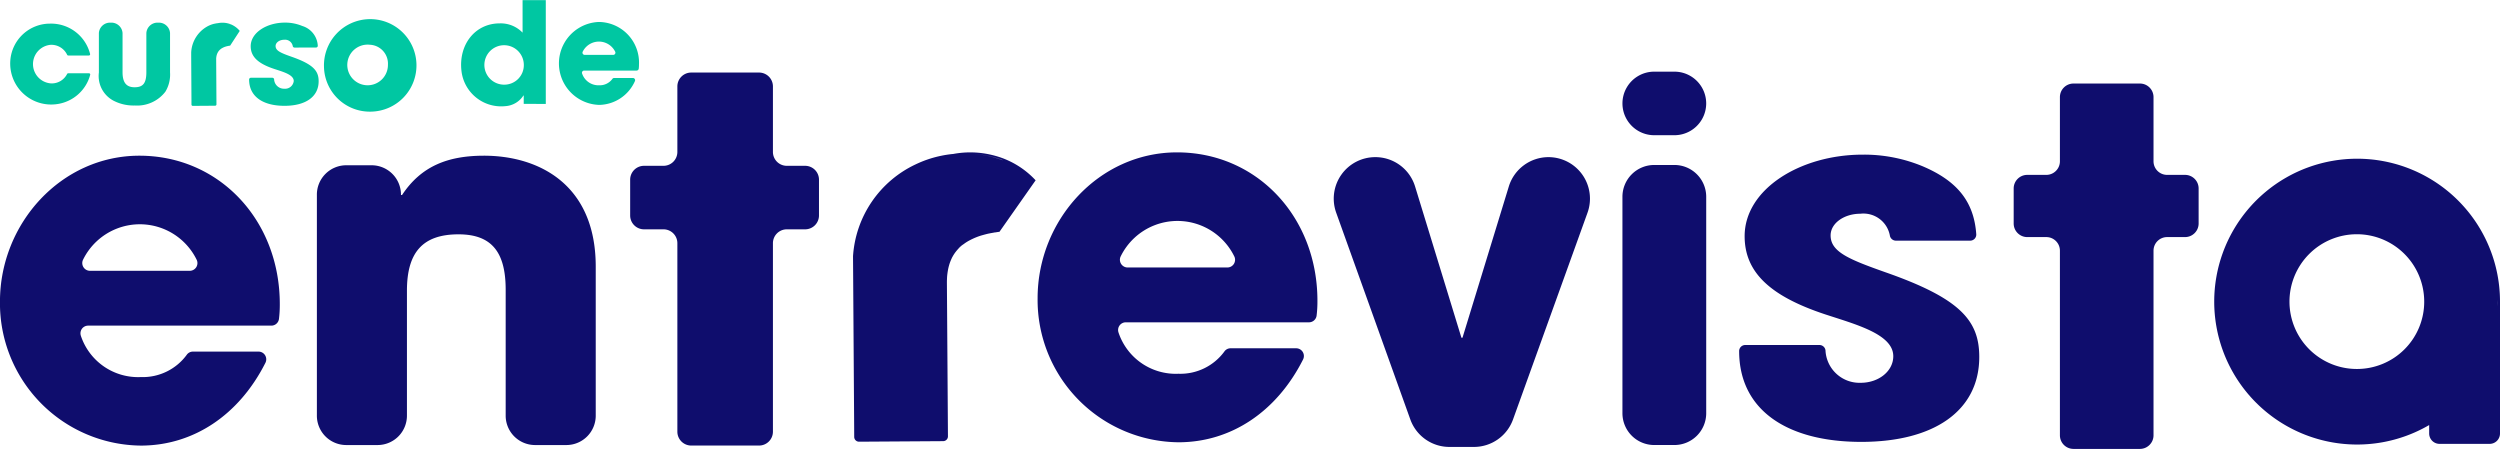 <svg xmlns="http://www.w3.org/2000/svg" width="308.388" height="55.375" viewBox="0 0 308.388 55.375">
  <g id="logo" transform="translate(-194.87 -470.185)">
    <path id="Path_1" data-name="Path 1" d="M367.853,476.79a5.118,5.118,0,0,0,.052,10.23A4.915,4.915,0,0,0,372.3,484.1a.273.273,0,0,0-.237-.4h-2.318a.267.267,0,0,0-.209.1,1.924,1.924,0,0,1-1.631.8,2.128,2.128,0,0,1-2.119-1.462.272.272,0,0,1,.255-.353h6.472a.271.271,0,0,0,.266-.242,4.154,4.154,0,0,0,.029-.518A5.007,5.007,0,0,0,367.853,476.79Zm1.78,4.061h-3.527a.273.273,0,0,1-.247-.379,2.232,2.232,0,0,1,4.02,0A.272.272,0,0,1,369.633,480.851Z" transform="translate(-99.116 -3.895)" fill="#00c7a2"/>
    <path id="Path_2" data-name="Path 2" d="M212.066,517c-9.633,0-17.2,8.337-17.2,18a17.558,17.558,0,0,0,17.376,17.76c6.459,0,12.1-3.744,15.363-10.2a.953.953,0,0,0-.829-1.394h-8.1a.934.934,0,0,0-.73.341,6.725,6.725,0,0,1-5.7,2.8,7.439,7.439,0,0,1-7.407-5.11.949.949,0,0,1,.891-1.235h22.625a.948.948,0,0,0,.929-.846,14.425,14.425,0,0,0,.1-1.811C229.384,524.916,221.879,517,212.066,517Zm6.221,14.2H205.955a.955.955,0,0,1-.861-1.326,7.8,7.8,0,0,1,14.054,0A.951.951,0,0,1,218.287,531.2Z" transform="translate(0 -27.609)" fill="#0f0d6d"/>
    <path id="Path_3" data-name="Path 3" d="M524.066,516c-9.633,0-17.2,8.337-17.2,18a17.558,17.558,0,0,0,17.376,17.761c6.459,0,12.1-3.744,15.363-10.2a.953.953,0,0,0-.829-1.394h-8.1a.934.934,0,0,0-.73.341,6.725,6.725,0,0,1-5.7,2.8,7.439,7.439,0,0,1-7.407-5.11.949.949,0,0,1,.891-1.235h22.625a.948.948,0,0,0,.929-.846,14.428,14.428,0,0,0,.1-1.811C541.384,523.916,533.879,516,524.066,516Zm6.221,14.2H517.955a.955.955,0,0,1-.861-1.326,7.8,7.8,0,0,1,14.054,0A.951.951,0,0,1,530.287,530.2Z" transform="translate(-184.002 -27.019)" fill="#0f0d6d"/>
    <g id="Group_1" data-name="Group 1" transform="translate(233.959 489.391)">
      <path id="Path_4" data-name="Path 4" d="M317.02,552.692a3.625,3.625,0,0,1-3.579-3.669V533.54c0-4.664-1.74-6.84-5.822-6.84-4.484,0-6.358,2.3-6.358,6.964v15.359a3.624,3.624,0,0,1-3.578,3.669H293.73a3.624,3.624,0,0,1-3.578-3.669V521.85a3.624,3.624,0,0,1,3.578-3.669h3.217a3.624,3.624,0,0,1,3.578,3.669h.134c2.342-3.544,5.622-4.85,10.105-4.85,6.692,0,13.786,3.482,13.786,13.68v18.343a3.624,3.624,0,0,1-3.578,3.669Z" transform="translate(-290.152 -517)" fill="#0f0d6d"/>
    </g>
    <g id="Group_2" data-name="Group 2" transform="translate(272.604 479.135)">
      <path id="Path_5" data-name="Path 5" d="M390.172,536.3V513.05a1.712,1.712,0,0,0-1.712-1.711h-2.4a1.711,1.711,0,0,1-1.711-1.711v-4.413a1.711,1.711,0,0,1,1.711-1.711h2.4a1.712,1.712,0,0,0,1.712-1.712v-8.081A1.711,1.711,0,0,1,391.883,492h8.366a1.711,1.711,0,0,1,1.711,1.711v8.081a1.711,1.711,0,0,0,1.711,1.712h2.259a1.711,1.711,0,0,1,1.711,1.711v4.413a1.711,1.711,0,0,1-1.711,1.711h-2.259a1.711,1.711,0,0,0-1.711,1.711V536.3a1.712,1.712,0,0,1-1.711,1.711h-8.366A1.711,1.711,0,0,1,390.172,536.3Z" transform="translate(-384.349 -492)" fill="#0f0d6d"/>
    </g>
    <g id="Group_3" data-name="Group 3" transform="translate(443.267 480.488)">
      <path id="Path_6" data-name="Path 6" d="M806.053,538.694V515.917a1.676,1.676,0,0,0-1.676-1.676h-2.351a1.676,1.676,0,0,1-1.676-1.676v-4.322a1.676,1.676,0,0,1,1.676-1.676h2.351a1.676,1.676,0,0,0,1.676-1.676v-7.915a1.676,1.676,0,0,1,1.676-1.676h8.195a1.676,1.676,0,0,1,1.676,1.676v7.915a1.676,1.676,0,0,0,1.676,1.676h2.212a1.676,1.676,0,0,1,1.676,1.676v4.322a1.676,1.676,0,0,1-1.676,1.676h-2.212a1.677,1.677,0,0,0-1.676,1.676v22.777a1.676,1.676,0,0,1-1.676,1.676h-8.195A1.676,1.676,0,0,1,806.053,538.694Z" transform="translate(-800.349 -495.298)" fill="#0f0d6d"/>
    </g>
    <g id="Group_4" data-name="Group 4" transform="translate(395.006 479.024)">
      <path id="Path_7" data-name="Path 7" d="M689.122,491.73h-2.49a3.92,3.92,0,1,0,0,7.84h2.49a3.92,3.92,0,1,0,0-7.84Zm0,11.512h-2.49a3.922,3.922,0,0,0-3.922,3.922v26.7a3.922,3.922,0,0,0,3.922,3.922h2.49a3.922,3.922,0,0,0,3.922-3.922v-26.7A3.922,3.922,0,0,0,689.122,503.242Z" transform="translate(-682.71 -491.73)" fill="#0f0d6d"/>
    </g>
    <g id="medway" transform="translate(467.993 489.76)">
      <g id="Group_5" data-name="Group 5" transform="translate(0)">
        <path id="Path_8" data-name="Path 8" d="M887.147,520.308a17.628,17.628,0,1,0,0,30.449v1.038a1.284,1.284,0,0,0,1.284,1.284h6.174a1.28,1.28,0,0,0,1.28-1.284V535.533A17.616,17.616,0,0,0,887.147,520.308Zm-8.894,23.532a8.31,8.31,0,1,1,8.283-8.3A8.293,8.293,0,0,1,878.253,543.84Zm17.325-7.684v-.894c0,.144.008.291.008.443S895.581,536,895.577,536.156Z" transform="translate(-860.62 -517.9)" fill="#0f0d6d"/>
      </g>
    </g>
    <g id="Group_6" data-name="Group 6" transform="translate(300.095 488.981)">
      <path id="Path_9" data-name="Path 9" d="M468.537,516.331a11.357,11.357,0,0,0-4.8-.137,12.893,12.893,0,0,0-1.592.245c-.012,0-.029,0-.041.008s-.029,0-.041.008a13.762,13.762,0,0,0-2.966,1.019,13.485,13.485,0,0,0-7.737,11.337v.048l.012,1.736.123,18.437.012,2.074a.592.592,0,0,0,.6.584l10.367-.068a.592.592,0,0,0,.595-.592l-.033-4.934-.021-3.145v0l-.074-10.829v-.069c0-.125,0-.246.008-.363,0-.1.008-.2.012-.294,0-.068.012-.133.016-.2s.016-.149.025-.218q.018-.169.049-.338a5.74,5.74,0,0,1,.148-.673c.025-.089.049-.177.078-.262.037-.109.078-.217.119-.318s.078-.19.123-.282a.013.013,0,0,1,0-.008,2.5,2.5,0,0,1,.144-.274,2.969,2.969,0,0,1,.16-.266c.057-.088.115-.173.181-.258s.127-.165.2-.246c.082-.1.168-.185.258-.278.062-.06.127-.117.193-.177.086-.076.172-.149.267-.217.07-.056.14-.109.213-.157l.049-.036a5.454,5.454,0,0,1,.656-.387c.074-.04.148-.076.226-.113.1-.048.2-.092.3-.137.045-.02.086-.037.131-.053a7.244,7.244,0,0,1,.882-.3c.094-.028.189-.053.287-.077.082-.024.164-.044.246-.064s.176-.04.263-.056.148-.032.226-.044l.2-.036.135-.024a1.22,1.22,0,0,1,.176-.028c.049,0,.1-.012.148-.02l.148-.024a1.18,1.18,0,0,1,.127-.016l.09-.012,4.459-6.351A10.637,10.637,0,0,0,468.537,516.331Zm-4.2,11.535a4.431,4.431,0,0,1,.624-.536C464.751,527.5,464.541,527.68,464.34,527.866Zm3.143-11.526a13.459,13.459,0,0,0-1.411-.169,0,0,0,0,1,0,0,0,0,0,0,1,0,0,13.919,13.919,0,0,1,3.61.721s.008,0,.012,0l.172.089A13.563,13.563,0,0,0,467.483,516.339Z" transform="translate(-451.36 -516)" fill="#0f0d6d"/>
    </g>
    <g id="Group_7" data-name="Group 7" transform="translate(218.455 472.981)">
      <path id="Path_10" data-name="Path 10" d="M256.939,477.1a2.811,2.811,0,0,0-1.28-.039,3.254,3.254,0,0,0-.424.071l-.011,0-.011,0a3.5,3.5,0,0,0-.791.293,3.886,3.886,0,0,0-2.062,3.258v.014l0,.5.033,5.3,0,.6a.164.164,0,0,0,.161.168l2.763-.02a.165.165,0,0,0,.159-.17l-.009-1.417-.005-.9h0l-.02-3.112v-.02c0-.036,0-.071,0-.1s0-.057,0-.085,0-.038,0-.057,0-.043.007-.062.008-.065.013-.1a1.759,1.759,0,0,1,.039-.193c.007-.025.013-.051.021-.076s.021-.062.032-.091.021-.055.033-.081v0a.767.767,0,0,1,.039-.078.818.818,0,0,1,.043-.077c.015-.025.03-.05.048-.074s.034-.048.053-.071.045-.053.069-.08l.051-.051c.023-.022.046-.043.071-.062a.722.722,0,0,1,.057-.045l.013-.011a1.472,1.472,0,0,1,.175-.111l.06-.032.081-.039.035-.015a1.821,1.821,0,0,1,.235-.086c.025-.008.05-.015.076-.022l.066-.019.07-.016c.02,0,.039-.009.06-.013l.052-.01.036-.007a.287.287,0,0,1,.047-.008l.039-.006.039-.007.034,0,.024,0,1.189-1.825A2.8,2.8,0,0,0,256.939,477.1Zm-1.119,3.314a1.233,1.233,0,0,1,.166-.154C255.93,480.3,255.874,480.356,255.82,480.409Zm.838-3.312a3.338,3.338,0,0,0-.376-.049h0a3.344,3.344,0,0,1,.4.052,3.449,3.449,0,0,1,.559.155h0l.046.025A3.392,3.392,0,0,0,256.658,477.1Z" transform="translate(-252.36 -477)" fill="#00c7a2"/>
    </g>
    <g id="Group_8" data-name="Group 8" transform="translate(409.401 489.265)">
      <path id="Path_11" data-name="Path 11" d="M737.146,527.3a.765.765,0,0,1-.742-.568,3.315,3.315,0,0,0-3.654-2.754c-1.974,0-3.667,1.154-3.667,2.676,0,2.03,2.257,2.953,6.827,4.567,9.2,3.229,11.51,5.951,11.51,10.427,0,6.6-5.529,10.473-14.556,10.473-9.083,0-15.064-3.876-15.064-11.211h0a.751.751,0,0,1,.762-.738h9.133a.75.75,0,0,1,.756.647,4.2,4.2,0,0,0,4.357,4.013c2.2,0,4.006-1.431,4.006-3.276,0-2.722-4.626-3.922-8.406-5.167-6.827-2.261-9.93-5.213-9.93-9.642,0-5.813,6.883-10.058,14.556-10.058a18.812,18.812,0,0,1,7.391,1.43c4.2,1.781,6.343,4.3,6.626,8.4a.747.747,0,0,1-.762.779Z" transform="translate(-717.799 -516.693)" fill="#0f0d6d"/>
    </g>
    <g id="medway-2" data-name="medway" transform="translate(359.39 489.571)">
      <g id="way">
        <g id="Group_9" data-name="Group 9">
          <path id="Path_12" data-name="Path 12" d="M605.342,549.787l-9.143-25.5a5.121,5.121,0,0,1,4.82-6.849h.013a5.121,5.121,0,0,1,4.9,3.621l5.717,18.66h.129l5.716-18.66a5.122,5.122,0,0,1,4.9-3.621h0A5.121,5.121,0,0,1,627.2,524.3l-9.188,25.5a5.121,5.121,0,0,1-4.818,3.385h-3.036A5.121,5.121,0,0,1,605.342,549.787Z" transform="translate(-595.894 -517.44)" fill="#0f0d6d"/>
        </g>
      </g>
    </g>
    <g id="Group_10" data-name="Group 10" transform="translate(196.125 473.1)">
      <path id="Path_13" data-name="Path 13" d="M205.092,481.221a.153.153,0,0,1-.137-.086,2.148,2.148,0,0,0-2.051-1.23,2.387,2.387,0,0,0,.068,4.758,2.123,2.123,0,0,0,1.981-1.168.154.154,0,0,1,.134-.08h2.564a.153.153,0,0,1,.147.195,4.936,4.936,0,0,1-3.991,3.592,5.054,5.054,0,0,1-5.856-5.429,4.908,4.908,0,0,1,4.886-4.483,4.962,4.962,0,0,1,4.948,3.738.153.153,0,0,1-.148.193Z" transform="translate(-197.928 -477.29)" fill="#00c7a2"/>
    </g>
    <g id="Group_11" data-name="Group 11" transform="translate(225.599 472.981)">
      <path id="Path_14" data-name="Path 14" d="M275.376,480.073a.222.222,0,0,1-.215-.165.96.96,0,0,0-1.058-.8c-.572,0-1.062.334-1.062.775,0,.588.654.855,1.977,1.323,2.663.935,3.333,1.723,3.333,3.019,0,1.911-1.6,3.033-4.215,3.033-2.631,0-4.362-1.122-4.362-3.247h0a.217.217,0,0,1,.221-.214h2.644a.217.217,0,0,1,.219.188,1.216,1.216,0,0,0,1.262,1.162,1.066,1.066,0,0,0,1.16-.949c0-.788-1.34-1.136-2.434-1.5-1.977-.655-2.876-1.51-2.876-2.793,0-1.683,1.993-2.912,4.215-2.912a5.445,5.445,0,0,1,2.141.414,2.691,2.691,0,0,1,1.919,2.433.216.216,0,0,1-.221.226Z" transform="translate(-269.774 -477)" fill="#00c7a2"/>
    </g>
    <g id="Group_12" data-name="Group 12" transform="translate(207.068 472.981)">
      <path id="Path_15" data-name="Path 15" d="M231.921,477h0a1.38,1.38,0,0,1,1.46,1.28v4.858a4.057,4.057,0,0,1-.572,2.372,4.383,4.383,0,0,1-3.771,1.707,5.346,5.346,0,0,1-2.441-.5,3.438,3.438,0,0,1-1.994-3.564V478.28a1.38,1.38,0,0,1,1.46-1.28h0a1.379,1.379,0,0,1,1.46,1.28v4.831c0,1.247.448,1.857,1.484,1.857.989,0,1.453-.434,1.453-1.843V478.28A1.379,1.379,0,0,1,231.921,477Z" transform="translate(-224.604 -477)" fill="#00c7a2"/>
    </g>
    <g id="Group_13" data-name="Group 13" transform="translate(235.331 472.928)">
      <path id="Path_16" data-name="Path 16" d="M293.5,482.369a5.206,5.206,0,1,1,5.318,5.031A5.154,5.154,0,0,1,293.5,482.369Zm7.889-.219a2.837,2.837,0,0,0-2.692-3,3.007,3.007,0,1,0,2.692,3Z" transform="translate(-293.496 -476.872)" fill="#00c7a2" stroke="#00c7a2" stroke-miterlimit="10" stroke-width="1"/>
    </g>
    <g id="Group_14" data-name="Group 14" transform="translate(251.748 470.185)">
      <path id="Path_17" data-name="Path 17" d="M341.239,483a0,0,0,0,1,0,0v-1.033H341.2a2.861,2.861,0,0,1-2.229,1.312,4.931,4.931,0,0,1-5.415-4.369c-.363-3.218,1.68-5.841,4.719-5.841a3.735,3.735,0,0,1,2.813,1.134,0,0,0,0,0,.009,0v-4a.005.005,0,0,1,0-.005h2.864a.005.005,0,0,1,0,.005v12.8a0,0,0,0,1,0,0Zm.012-4.847a2.433,2.433,0,1,0-2.458,2.476A2.408,2.408,0,0,0,341.251,478.148Z" transform="translate(-333.513 -470.185)" fill="#00c7a2"/>
    </g>
  </g>
</svg>
